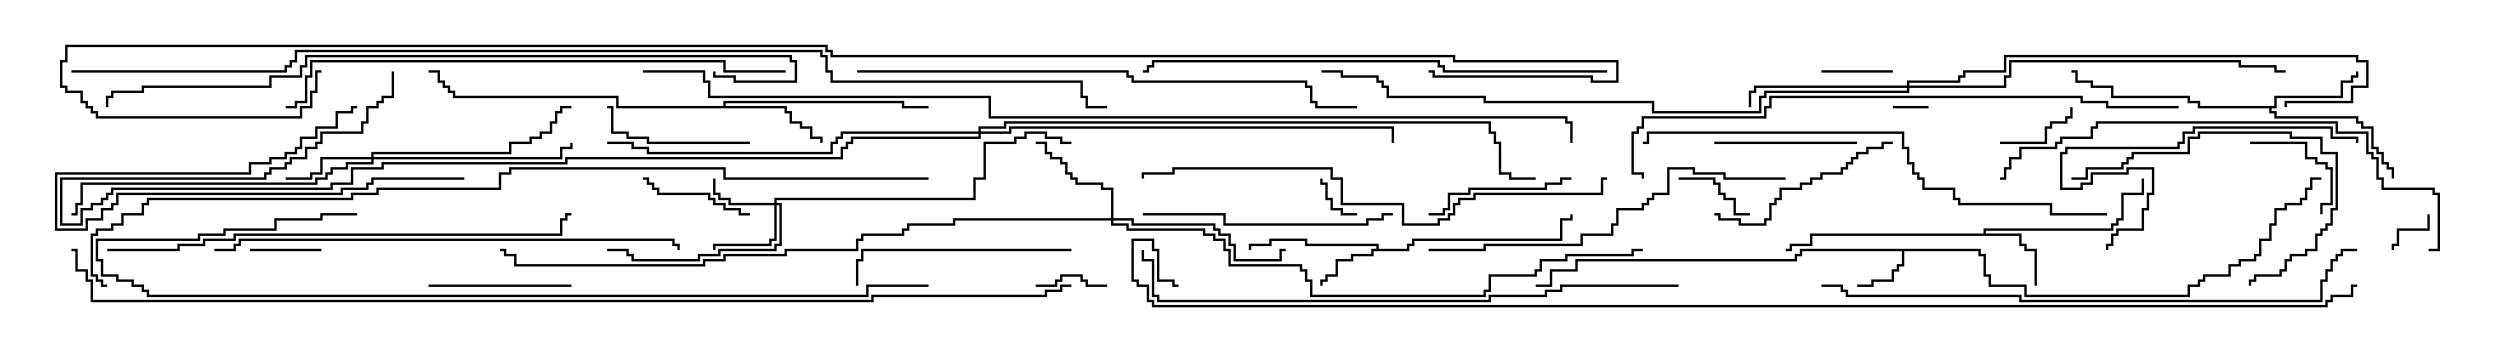 <svg version="1.1" width="105" height="15" xmlns="http://www.w3.org/2000/svg"><path d="M83.193,10.45L83.193,10.664L83.407,10.664L83.407,11.521L83.621,11.521L83.621,11.95L85.121,11.95L85.121,12.379L91.879,12.379L91.879,11.95L92.307,11.95L92.307,11.736L92.521,11.736L92.521,11.521L93.593,11.521L93.593,11.093L94.021,11.093L94.021,10.879L94.664,10.879L94.664,10.664L94.879,10.664L94.879,10.021L95.307,10.021L95.307,9.379L95.521,9.379L95.521,8.736L95.95,8.736L95.95,8.521L96.593,8.521L96.593,8.307L96.807,8.307L96.807,7.879L97.021,7.879L97.021,7.45L97.5,7.45L97.5,7.55L97.121,7.55L97.121,7.979L96.907,7.979L96.907,8.407L96.693,8.407L96.693,8.621L96.05,8.621L96.05,8.836L95.621,8.836L95.621,9.479L95.407,9.479L95.407,10.121L94.979,10.121L94.979,10.764L94.764,10.764L94.764,10.979L94.121,10.979L94.121,11.193L93.693,11.193L93.693,11.621L92.621,11.621L92.621,11.836L92.407,11.836L92.407,12.05L91.979,12.05L91.979,12.479L85.021,12.479L85.021,12.05L83.521,12.05L83.521,11.621L83.307,11.621L83.307,10.764L83.093,10.764L83.093,10.55L79.979,10.55L79.979,11.193L79.764,11.193L79.764,11.407L79.55,11.407L79.55,11.836L78.693,11.836L78.693,12.05L78,12.05L78,11.95L78.593,11.95L78.593,11.736L79.45,11.736L79.45,11.307L79.664,11.307L79.664,11.093L79.879,11.093L79.879,10.55L75.693,10.55L75.693,10.764L75.479,10.764L75.479,10.979L66.264,10.979L66.264,11.407L65.193,11.407L65.193,12.05L64.5,12.05L64.5,11.95L65.093,11.95L65.093,11.307L66.164,11.307L66.164,10.879L75.379,10.879L75.379,10.664L75.593,10.664L75.593,10.45z" stroke="none"/><path d="M57.807,10.45L57.807,10.336L54.807,10.336L54.807,10.121L53.407,10.121L53.407,10.336L52.55,10.336L52.55,10.5L52.45,10.5L52.45,10.236L53.307,10.236L53.307,10.021L54.907,10.021L54.907,10.236L57.907,10.236L57.907,10.45L59.093,10.45L59.093,10.236L59.307,10.236L59.307,10.021L65.521,10.021L65.521,9.164L65.95,9.164L65.95,9L66.05,9L66.05,9.264L65.621,9.264L65.621,10.121L59.407,10.121L59.407,10.336L59.193,10.336L59.193,10.55L57.693,10.55L57.693,10.764L56.836,10.764L56.836,10.979L56.193,10.979L56.193,11.621L55.764,11.621L55.764,11.836L55.55,11.836L55.55,12L55.45,12L55.45,11.736L55.664,11.736L55.664,11.521L56.093,11.521L56.093,10.879L56.736,10.879L56.736,10.664L57.593,10.664L57.593,10.45z" stroke="none"/><path d="M83.307,9.807L83.307,9.593L88.664,9.593L88.664,9.379L88.879,9.379L88.879,9.164L89.093,9.164L89.093,8.093L89.95,8.093L89.95,7.5L90.05,7.5L90.05,8.193L89.193,8.193L89.193,9.264L88.979,9.264L88.979,9.479L88.764,9.479L88.764,9.693L83.407,9.693L83.407,9.807L84.907,9.807L84.907,10.236L85.121,10.236L85.121,10.45L85.55,10.45L85.55,12L85.45,12L85.45,10.55L85.021,10.55L85.021,10.336L84.807,10.336L84.807,9.907L76.121,9.907L76.121,10.336L75.264,10.336L75.264,10.55L75,10.55L75,10.45L75.164,10.45L75.164,10.236L76.021,10.236L76.021,9.807z" stroke="none"/><path d="M95.521,4.45L95.521,4.021L98.307,4.021L98.307,3.379L98.736,3.379L98.736,3.164L98.95,3.164L98.95,3L99.05,3L99.05,3.264L98.836,3.264L98.836,3.479L98.407,3.479L98.407,4.121L95.621,4.121L95.621,4.55L95.407,4.55L95.407,4.664L95.621,4.664L95.621,4.879L99.05,4.879L99.05,5.093L99.264,5.093L99.264,5.307L99.693,5.307L99.693,6.164L99.907,6.164L99.907,6.379L100.121,6.379L100.121,6.807L100.336,6.807L100.336,7.021L100.55,7.021L100.55,7.5L100.45,7.5L100.45,7.121L100.236,7.121L100.236,6.907L100.021,6.907L100.021,6.479L99.807,6.479L99.807,6.264L99.593,6.264L99.593,5.407L99.164,5.407L99.164,5.193L98.95,5.193L98.95,4.979L95.521,4.979L95.521,4.764L95.307,4.764L95.307,4.55L92.307,4.55L92.307,4.336L91.879,4.336L91.879,4.121L88.664,4.121L88.664,3.693L87.807,3.693L87.807,3.479L87.164,3.479L87.164,3.05L87,3.05L87,2.95L87.264,2.95L87.264,3.379L87.907,3.379L87.907,3.593L88.764,3.593L88.764,4.021L91.979,4.021L91.979,4.236L92.407,4.236L92.407,4.45z" stroke="none"/><path d="M30.379,4.45L30.379,4.236L37.979,4.236L37.979,4.45L39,4.45L39,4.55L37.879,4.55L37.879,4.336L30.479,4.336L30.479,4.45L33.05,4.45L33.05,4.664L33.264,4.664L33.264,5.093L33.693,5.093L33.693,5.307L34.121,5.307L34.121,5.736L34.55,5.736L34.55,6L34.45,6L34.45,5.836L34.021,5.836L34.021,5.407L33.593,5.407L33.593,5.193L33.164,5.193L33.164,4.764L32.95,4.764L32.95,4.55L25.879,4.55L25.879,4.121L19.021,4.121L19.021,3.907L18.807,3.907L18.807,3.693L18.593,3.693L18.593,3.479L18.379,3.479L18.379,3.05L18,3.05L18,2.95L18.479,2.95L18.479,3.379L18.693,3.379L18.693,3.593L18.907,3.593L18.907,3.807L19.121,3.807L19.121,4.021L25.979,4.021L25.979,4.45z" stroke="none"/><path d="M32.521,8.521L32.521,8.307L40.879,8.307L40.879,7.45L41.307,7.45L41.307,5.95L42.593,5.95L42.593,5.736L43.021,5.736L43.021,5.521L43.979,5.521L43.979,5.736L44.621,5.736L44.621,5.95L45,5.95L45,6.05L44.521,6.05L44.521,5.836L43.879,5.836L43.879,5.621L43.121,5.621L43.121,5.836L42.693,5.836L42.693,6.05L41.407,6.05L41.407,7.55L40.979,7.55L40.979,8.407L32.621,8.407L32.621,8.521L32.836,8.521L32.836,10.336L32.621,10.336L32.621,10.55L30.264,10.55L30.264,10.764L29.407,10.764L29.407,10.979L26.521,10.979L26.521,10.764L26.307,10.764L26.307,10.55L25.5,10.55L25.5,10.45L26.407,10.45L26.407,10.664L26.621,10.664L26.621,10.879L29.307,10.879L29.307,10.664L30.164,10.664L30.164,10.45L32.521,10.45L32.521,10.236L32.736,10.236L32.736,8.621L32.621,8.621L32.621,10.121L32.407,10.121L32.407,10.336L30.05,10.336L30.05,10.5L29.95,10.5L29.95,10.236L32.307,10.236L32.307,10.021L32.521,10.021L32.521,8.621L30.593,8.621L30.593,8.407L30.164,8.407L30.164,8.193L29.95,8.193L29.95,7.5L30.05,7.5L30.05,8.093L30.264,8.093L30.264,8.307L30.693,8.307L30.693,8.521z" stroke="none"/><path d="M15.593,6.593L15.593,6.379L21.379,6.379L21.379,5.95L22.236,5.95L22.236,5.736L22.664,5.736L22.664,5.521L23.093,5.521L23.093,5.093L23.307,5.093L23.307,4.664L23.521,4.664L23.521,4.45L24,4.45L24,4.55L23.621,4.55L23.621,4.764L23.407,4.764L23.407,5.193L23.193,5.193L23.193,5.621L22.764,5.621L22.764,5.836L22.336,5.836L22.336,6.05L21.479,6.05L21.479,6.479L15.693,6.479L15.693,6.593L23.521,6.593L23.521,6.164L23.95,6.164L23.95,6L24.05,6L24.05,6.264L23.621,6.264L23.621,6.693L15.693,6.693L15.693,6.907L14.621,6.907L14.621,7.121L13.979,7.121L13.979,7.336L13.764,7.336L13.764,7.55L13.336,7.55L13.336,7.764L3.479,7.764L3.479,8.621L3.264,8.621L3.264,9.05L3,9.05L3,8.95L3.164,8.95L3.164,8.521L3.379,8.521L3.379,7.664L13.236,7.664L13.236,7.45L13.664,7.45L13.664,7.236L13.879,7.236L13.879,7.021L14.521,7.021L14.521,6.807L15.593,6.807L15.593,6.693L13.55,6.693L13.55,7.336L13.121,7.336L13.121,7.55L12,7.55L12,7.45L13.021,7.45L13.021,7.236L13.45,7.236L13.45,6.593z" stroke="none"/><path d="M46.664,9.164L46.664,7.979L46.236,7.979L46.236,7.764L45.164,7.764L45.164,7.55L44.95,7.55L44.95,7.336L44.736,7.336L44.736,6.907L44.521,6.907L44.521,6.693L44.093,6.693L44.093,6.479L43.879,6.479L43.879,6.05L43.5,6.05L43.5,5.95L43.979,5.95L43.979,6.379L44.193,6.379L44.193,6.593L44.621,6.593L44.621,6.807L44.836,6.807L44.836,7.236L45.05,7.236L45.05,7.45L45.264,7.45L45.264,7.664L46.336,7.664L46.336,7.879L46.764,7.879L46.764,9.164L47.621,9.164L47.621,9.379L51.05,9.379L51.05,9.593L51.264,9.593L51.264,9.807L51.693,9.807L51.693,10.236L51.907,10.236L51.907,10.879L53.736,10.879L53.736,10.45L54,10.45L54,10.55L53.836,10.55L53.836,10.979L51.807,10.979L51.807,10.336L51.593,10.336L51.593,9.907L51.164,9.907L51.164,9.693L50.95,9.693L50.95,9.479L47.521,9.479L47.521,9.264L46.764,9.264L46.764,9.379L47.407,9.379L47.407,9.593L50.621,9.593L50.621,9.807L51.05,9.807L51.05,10.021L51.479,10.021L51.479,10.45L51.693,10.45L51.693,11.093L54.693,11.093L54.693,11.307L54.907,11.307L54.907,11.736L55.121,11.736L55.121,12.379L62.307,12.379L62.307,12.164L62.521,12.164L62.521,11.521L64.45,11.521L64.45,11.307L64.664,11.307L64.664,10.879L65.736,10.879L65.736,10.664L68.521,10.664L68.521,10.45L69,10.45L69,10.55L68.621,10.55L68.621,10.764L65.836,10.764L65.836,10.979L64.764,10.979L64.764,11.407L64.55,11.407L64.55,11.621L62.621,11.621L62.621,12.264L62.407,12.264L62.407,12.479L55.021,12.479L55.021,11.836L54.807,11.836L54.807,11.407L54.593,11.407L54.593,11.193L51.593,11.193L51.593,10.55L51.379,10.55L51.379,10.121L50.95,10.121L50.95,9.907L50.521,9.907L50.521,9.693L47.307,9.693L47.307,9.479L46.664,9.479L46.664,9.264L40.121,9.264L40.121,9.479L38.193,9.479L38.193,9.693L37.979,9.693L37.979,9.907L36.264,9.907L36.264,10.121L36.05,10.121L36.05,10.55L33.05,10.55L33.05,10.764L30.479,10.764L30.479,10.979L29.621,10.979L29.621,11.193L21.593,11.193L21.593,10.764L21.164,10.764L21.164,10.55L21,10.55L21,10.45L21.264,10.45L21.264,10.664L21.693,10.664L21.693,11.093L29.521,11.093L29.521,10.879L30.379,10.879L30.379,10.664L32.95,10.664L32.95,10.45L35.95,10.45L35.95,10.021L36.164,10.021L36.164,9.807L37.879,9.807L37.879,9.593L38.093,9.593L38.093,9.379L40.021,9.379L40.021,9.164z" stroke="none"/><path d="M80.093,3.593L80.093,3.379L82.236,3.379L82.236,3.164L82.45,3.164L82.45,2.95L84.164,2.95L84.164,2.307L99.05,2.307L99.05,2.521L99.479,2.521L99.479,3.693L98.836,3.693L98.836,4.336L96.05,4.336L96.05,4.5L95.95,4.5L95.95,4.236L98.736,4.236L98.736,3.593L99.379,3.593L99.379,2.621L98.95,2.621L98.95,2.407L84.264,2.407L84.264,3.05L82.55,3.05L82.55,3.264L82.336,3.264L82.336,3.479L80.193,3.479L80.193,3.593L84.164,3.593L84.164,3.164L84.379,3.164L84.379,2.521L94.121,2.521L94.121,2.736L95.621,2.736L95.621,2.95L96,2.95L96,3.05L95.521,3.05L95.521,2.836L94.021,2.836L94.021,2.621L84.479,2.621L84.479,3.264L84.264,3.264L84.264,3.693L80.193,3.693L80.193,3.907L74.193,3.907L74.193,4.121L73.979,4.121L73.979,4.764L69.379,4.764L69.379,4.336L62.307,4.336L62.307,4.121L58.236,4.121L58.236,3.693L58.021,3.693L58.021,3.479L57.807,3.479L57.807,3.264L56.307,3.264L56.307,3.05L55.5,3.05L55.5,2.95L56.407,2.95L56.407,3.164L57.907,3.164L57.907,3.379L58.121,3.379L58.121,3.593L58.336,3.593L58.336,4.021L62.407,4.021L62.407,4.236L69.479,4.236L69.479,4.664L73.879,4.664L73.879,4.021L74.093,4.021L74.093,3.807L80.093,3.807L80.093,3.693L73.764,3.693L73.764,3.907L73.55,3.907L73.55,4.5L73.45,4.5L73.45,3.807L73.664,3.807L73.664,3.593z" stroke="none"/><path d="M41.093,5.521L41.093,5.307L42.164,5.307L42.164,5.093L62.621,5.093L62.621,5.521L62.836,5.521L62.836,5.95L63.05,5.95L63.05,7.236L63.479,7.236L63.479,7.45L64.5,7.45L64.5,7.55L63.379,7.55L63.379,7.336L62.95,7.336L62.95,6.05L62.736,6.05L62.736,5.621L62.521,5.621L62.521,5.193L42.264,5.193L42.264,5.407L41.193,5.407L41.193,5.521L42.379,5.521L42.379,5.307L58.55,5.307L58.55,6L58.45,6L58.45,5.407L42.479,5.407L42.479,5.621L41.193,5.621L41.193,5.836L35.836,5.836L35.836,6.05L35.621,6.05L35.621,6.264L35.407,6.264L35.407,6.693L23.836,6.693L23.836,6.907L16.121,6.907L16.121,7.121L14.836,7.121L14.836,7.764L13.979,7.764L13.979,7.979L4.764,7.979L4.764,8.193L4.55,8.193L4.55,8.407L4.336,8.407L4.336,8.621L3.907,8.621L3.907,8.836L3.479,8.836L3.479,9.479L2.521,9.479L2.521,7.45L11.093,7.45L11.093,7.236L11.307,7.236L11.307,7.021L11.95,7.021L11.95,6.807L12.164,6.807L12.164,6.593L12.807,6.593L12.807,6.164L13.236,6.164L13.236,5.95L13.45,5.95L13.45,5.521L15.164,5.521L15.164,5.093L15.379,5.093L15.379,4.45L15.807,4.45L15.807,4.236L16.021,4.236L16.021,4.021L16.45,4.021L16.45,3L16.55,3L16.55,4.121L16.121,4.121L16.121,4.336L15.907,4.336L15.907,4.55L15.479,4.55L15.479,5.193L15.264,5.193L15.264,5.621L13.55,5.621L13.55,6.05L13.336,6.05L13.336,6.264L12.907,6.264L12.907,6.693L12.264,6.693L12.264,6.907L12.05,6.907L12.05,7.121L11.407,7.121L11.407,7.336L11.193,7.336L11.193,7.55L2.621,7.55L2.621,9.379L3.379,9.379L3.379,8.736L3.807,8.736L3.807,8.521L4.236,8.521L4.236,8.307L4.45,8.307L4.45,8.093L4.664,8.093L4.664,7.879L13.879,7.879L13.879,7.664L14.736,7.664L14.736,7.021L16.021,7.021L16.021,6.807L23.736,6.807L23.736,6.593L35.307,6.593L35.307,6.164L35.521,6.164L35.521,5.95L35.736,5.95L35.736,5.736L41.093,5.736L41.093,5.621L35.407,5.621L35.407,5.836L35.193,5.836L35.193,6.05L34.979,6.05L34.979,6.479L27.164,6.479L27.164,6.264L26.521,6.264L26.521,6.05L25.5,6.05L25.5,5.95L26.621,5.95L26.621,6.164L27.264,6.164L27.264,6.379L34.879,6.379L34.879,5.95L35.093,5.95L35.093,5.736L35.307,5.736L35.307,5.521z" stroke="none"/><path d="M81,4.45L81,4.55L79.5,4.55L79.5,4.45z" stroke="none"/><path d="M57,8.95L57,9.05L56.307,9.05L56.307,8.836L55.879,8.836L55.879,8.407L55.664,8.407L55.664,7.764L55.45,7.764L55.45,7.5L55.55,7.5L55.55,7.664L55.764,7.664L55.764,8.307L55.979,8.307L55.979,8.736L56.407,8.736L56.407,8.95z" stroke="none"/><path d="M101.95,9L102.05,9L102.05,9.693L100.764,9.693L100.764,10.336L100.55,10.336L100.55,10.5L100.45,10.5L100.45,10.236L100.664,10.236L100.664,9.593L101.95,9.593z" stroke="none"/><path d="M10.5,10.55L10.5,10.45L13.5,10.45L13.5,10.55z" stroke="none"/><path d="M46.5,11.95L46.5,12.05L45.593,12.05L45.593,11.836L45.379,11.836L45.379,11.621L44.621,11.621L44.621,11.836L44.407,11.836L44.407,12.05L43.5,12.05L43.5,11.95L44.307,11.95L44.307,11.736L44.521,11.736L44.521,11.521L45.479,11.521L45.479,11.736L45.693,11.736L45.693,11.95z" stroke="none"/><path d="M76.5,3.05L76.5,2.95L79.5,2.95L79.5,3.05z" stroke="none"/><path d="M70.5,7.55L70.5,7.45L72.05,7.45L72.05,7.664L72.264,7.664L72.264,8.093L72.479,8.093L72.479,8.307L72.907,8.307L72.907,8.95L73.5,8.95L73.5,9.05L72.807,9.05L72.807,8.407L72.379,8.407L72.379,8.193L72.164,8.193L72.164,7.764L71.95,7.764L71.95,7.55z" stroke="none"/><path d="M84,6.05L84,5.95L85.879,5.95L85.879,5.307L86.093,5.307L86.093,5.093L86.736,5.093L86.736,4.879L86.95,4.879L86.95,4.5L87.05,4.5L87.05,4.979L86.836,4.979L86.836,5.193L86.193,5.193L86.193,5.407L85.979,5.407L85.979,6.05z" stroke="none"/><path d="M94.5,6.05L94.5,5.95L96.907,5.95L96.907,6.593L97.336,6.593L97.336,6.807L97.764,6.807L97.764,7.021L97.979,7.021L97.979,8.621L97.55,8.621L97.55,9L97.45,9L97.45,8.521L97.879,8.521L97.879,7.121L97.664,7.121L97.664,6.907L97.236,6.907L97.236,6.693L96.807,6.693L96.807,6.05z" stroke="none"/><path d="M31.5,8.95L31.5,9.05L31.021,9.05L31.021,8.836L30.379,8.836L30.379,8.621L29.95,8.621L29.95,8.407L29.736,8.407L29.736,8.193L27.593,8.193L27.593,7.979L27.379,7.979L27.379,7.764L27.164,7.764L27.164,7.55L27,7.55L27,7.45L27.264,7.45L27.264,7.664L27.479,7.664L27.479,7.879L27.693,7.879L27.693,8.093L29.836,8.093L29.836,8.307L30.05,8.307L30.05,8.521L30.479,8.521L30.479,8.736L31.121,8.736L31.121,8.95z" stroke="none"/><path d="M19.5,7.45L19.5,7.55L15.693,7.55L15.693,7.764L15.479,7.764L15.479,7.979L14.407,7.979L14.407,8.193L4.979,8.193L4.979,8.621L4.764,8.621L4.764,8.836L4.336,8.836L4.336,9.264L3.693,9.264L3.693,9.693L2.307,9.693L2.307,7.236L10.45,7.236L10.45,6.807L11.307,6.807L11.307,6.593L11.95,6.593L11.95,6.379L12.379,6.379L12.379,6.164L12.593,6.164L12.593,5.736L13.236,5.736L13.236,5.307L14.093,5.307L14.093,4.664L14.736,4.664L14.736,4.45L15,4.45L15,4.55L14.836,4.55L14.836,4.764L14.193,4.764L14.193,5.407L13.336,5.407L13.336,5.836L12.693,5.836L12.693,6.264L12.479,6.264L12.479,6.479L12.05,6.479L12.05,6.693L11.407,6.693L11.407,6.907L10.55,6.907L10.55,7.336L2.407,7.336L2.407,9.593L3.593,9.593L3.593,9.164L4.236,9.164L4.236,8.736L4.664,8.736L4.664,8.521L4.879,8.521L4.879,8.093L14.307,8.093L14.307,7.879L15.379,7.879L15.379,7.664L15.593,7.664L15.593,7.45z" stroke="none"/><path d="M72,6.05L72,5.95L78,5.95L78,6.05z" stroke="none"/><path d="M24,11.95L24,12.05L18,12.05L18,11.95z" stroke="none"/><path d="M66,7.45L66,7.55L65.621,7.55L65.621,7.764L64.979,7.764L64.979,7.979L61.764,7.979L61.764,8.193L60.907,8.193L60.907,8.836L60.693,8.836L60.693,9.05L60,9.05L60,8.95L60.593,8.95L60.593,8.736L60.807,8.736L60.807,8.093L61.664,8.093L61.664,7.879L64.879,7.879L64.879,7.664L65.521,7.664L65.521,7.45z" stroke="none"/><path d="M31.5,5.95L31.5,6.05L27.164,6.05L27.164,5.836L26.307,5.836L26.307,5.621L25.664,5.621L25.664,4.55L25.5,4.55L25.5,4.45L25.764,4.45L25.764,5.521L26.407,5.521L26.407,5.736L27.264,5.736L27.264,5.95z" stroke="none"/><path d="M79.5,5.95L79.5,6.05L79.121,6.05L79.121,6.264L78.479,6.264L78.479,6.479L78.05,6.479L78.05,6.693L77.836,6.693L77.836,6.907L77.621,6.907L77.621,7.121L77.407,7.121L77.407,7.336L76.55,7.336L76.55,7.55L76.121,7.55L76.121,7.764L75.693,7.764L75.693,7.979L74.836,7.979L74.836,8.407L74.621,8.407L74.621,8.621L74.407,8.621L74.407,9.264L74.193,9.264L74.193,9.479L73.021,9.479L73.021,9.264L72.164,9.264L72.164,9.05L72,9.05L72,8.95L72.264,8.95L72.264,9.164L73.121,9.164L73.121,9.379L74.093,9.379L74.093,9.164L74.307,9.164L74.307,8.521L74.521,8.521L74.521,8.307L74.736,8.307L74.736,7.879L75.593,7.879L75.593,7.664L76.021,7.664L76.021,7.45L76.45,7.45L76.45,7.236L77.307,7.236L77.307,7.021L77.521,7.021L77.521,6.807L77.736,6.807L77.736,6.593L77.95,6.593L77.95,6.379L78.379,6.379L78.379,6.164L79.021,6.164L79.021,5.95z" stroke="none"/><path d="M94.55,12L94.45,12L94.45,11.736L94.664,11.736L94.664,11.521L95.736,11.521L95.736,11.307L95.95,11.307L95.95,10.879L96.164,10.879L96.164,10.664L96.807,10.664L96.807,10.45L97.236,10.45L97.236,9.807L97.45,9.807L97.45,9.593L97.664,9.593L97.664,9.379L97.879,9.379L97.879,8.736L98.093,8.736L98.093,6.479L97.45,6.479L97.45,5.836L96.164,5.836L96.164,5.621L92.407,5.621L92.407,5.836L91.979,5.836L91.979,6.479L89.621,6.479L89.621,6.693L89.407,6.693L89.407,6.907L89.193,6.907L89.193,7.121L87.693,7.121L87.693,7.55L87,7.55L87,7.45L87.593,7.45L87.593,7.021L89.093,7.021L89.093,6.807L89.307,6.807L89.307,6.593L89.521,6.593L89.521,6.379L91.879,6.379L91.879,5.736L92.307,5.736L92.307,5.521L96.264,5.521L96.264,5.736L97.55,5.736L97.55,6.379L98.193,6.379L98.193,8.836L97.979,8.836L97.979,9.479L97.764,9.479L97.764,9.693L97.55,9.693L97.55,9.907L97.336,9.907L97.336,10.55L96.907,10.55L96.907,10.764L96.264,10.764L96.264,10.979L96.05,10.979L96.05,11.407L95.836,11.407L95.836,11.621L94.764,11.621L94.764,11.836L94.55,11.836z" stroke="none"/><path d="M45,10.45L45,10.55L36.264,10.55L36.264,10.979L36.05,10.979L36.05,12L35.95,12L35.95,10.879L36.164,10.879L36.164,10.45z" stroke="none"/><path d="M58.5,8.95L58.5,9.05L58.121,9.05L58.121,9.264L57.479,9.264L57.479,9.479L51.379,9.479L51.379,9.05L48,9.05L48,8.95L51.479,8.95L51.479,9.379L57.379,9.379L57.379,9.164L58.021,9.164L58.021,8.95z" stroke="none"/><path d="M88.55,10.5L88.45,10.5L88.45,10.236L88.664,10.236L88.664,9.807L88.879,9.807L88.879,9.593L89.95,9.593L89.95,8.736L90.164,8.736L90.164,8.093L90.379,8.093L90.379,7.121L89.407,7.121L89.407,7.336L87.907,7.336L87.907,7.764L87.479,7.764L87.479,7.979L86.521,7.979L86.521,6.379L86.736,6.379L86.736,6.164L91.45,6.164L91.45,5.95L91.664,5.95L91.664,5.521L92.093,5.521L92.093,5.307L97.979,5.307L97.979,5.736L99.05,5.736L99.05,6L98.95,6L98.95,5.836L97.879,5.836L97.879,5.407L92.193,5.407L92.193,5.621L91.764,5.621L91.764,6.05L91.55,6.05L91.55,6.264L86.836,6.264L86.836,6.479L86.621,6.479L86.621,7.879L87.379,7.879L87.379,7.664L87.807,7.664L87.807,7.236L89.307,7.236L89.307,7.021L90.479,7.021L90.479,8.193L90.264,8.193L90.264,8.836L90.05,8.836L90.05,9.693L88.979,9.693L88.979,9.907L88.764,9.907L88.764,10.336L88.55,10.336z" stroke="none"/><path d="M75,7.45L75,7.55L72.379,7.55L72.379,7.336L71.093,7.336L71.093,7.121L70.121,7.121L70.121,8.193L69.479,8.193L69.479,8.407L69.264,8.407L69.264,8.621L69.05,8.621L69.05,8.836L67.979,8.836L67.979,9.479L67.764,9.479L67.764,9.907L66.479,9.907L66.479,10.336L62.407,10.336L62.407,10.55L60,10.55L60,10.45L62.307,10.45L62.307,10.236L66.379,10.236L66.379,9.807L67.664,9.807L67.664,9.379L67.879,9.379L67.879,8.736L68.95,8.736L68.95,8.521L69.164,8.521L69.164,8.307L69.379,8.307L69.379,8.093L70.021,8.093L70.021,7.021L71.193,7.021L71.193,7.236L72.479,7.236L72.479,7.45z" stroke="none"/><path d="M102,10.55L102,10.45L102.379,10.45L102.379,8.193L102.164,8.193L102.164,7.979L100.021,7.979L100.021,7.55L99.807,7.55L99.807,6.693L99.593,6.693L99.593,6.479L99.379,6.479L99.379,5.621L98.093,5.621L98.093,5.193L88.121,5.193L88.121,5.407L87.907,5.407L87.907,5.836L86.621,5.836L86.621,6.05L86.407,6.05L86.407,6.264L84.907,6.264L84.907,6.693L84.479,6.693L84.479,7.121L84.264,7.121L84.264,7.55L84,7.55L84,7.45L84.164,7.45L84.164,7.021L84.379,7.021L84.379,6.593L84.807,6.593L84.807,6.164L86.307,6.164L86.307,5.95L86.521,5.95L86.521,5.736L87.807,5.736L87.807,5.307L88.021,5.307L88.021,5.093L98.193,5.093L98.193,5.521L99.479,5.521L99.479,6.379L99.693,6.379L99.693,6.593L99.907,6.593L99.907,7.45L100.121,7.45L100.121,7.879L102.264,7.879L102.264,8.093L102.479,8.093L102.479,10.55z" stroke="none"/><path d="M9,10.55L9,10.45L9.807,10.45L9.807,10.236L10.021,10.236L10.021,10.021L28.336,10.021L28.336,10.236L28.55,10.236L28.55,10.5L28.45,10.5L28.45,10.336L28.236,10.336L28.236,10.121L10.121,10.121L10.121,10.336L9.907,10.336L9.907,10.55z" stroke="none"/><path d="M67.5,7.45L67.5,7.55L67.336,7.55L67.336,8.193L61.979,8.193L61.979,8.407L61.336,8.407L61.336,8.621L61.121,8.621L61.121,9.05L60.907,9.05L60.907,9.264L60.479,9.264L60.479,9.479L58.879,9.479L58.879,8.621L56.307,8.621L56.307,7.55L55.879,7.55L55.879,7.121L49.336,7.121L49.336,7.336L48.05,7.336L48.05,7.5L47.95,7.5L47.95,7.236L49.236,7.236L49.236,7.021L55.979,7.021L55.979,7.45L56.407,7.45L56.407,8.521L58.979,8.521L58.979,9.379L60.379,9.379L60.379,9.164L60.807,9.164L60.807,8.95L61.021,8.95L61.021,8.521L61.236,8.521L61.236,8.307L61.879,8.307L61.879,8.093L67.236,8.093L67.236,7.45z" stroke="none"/><path d="M67.5,2.95L67.5,3.05L60.593,3.05L60.593,2.836L60.379,2.836L60.379,2.621L48.479,2.621L48.479,2.836L48.264,2.836L48.264,3.05L48,3.05L48,2.95L48.164,2.95L48.164,2.736L48.379,2.736L48.379,2.521L60.479,2.521L60.479,2.736L60.693,2.736L60.693,2.95z" stroke="none"/><path d="M4.5,10.55L4.5,10.45L7.45,10.45L7.45,10.236L8.521,10.236L8.521,10.021L9.807,10.021L9.807,9.807L23.521,9.807L23.521,9.164L23.736,9.164L23.736,8.95L24,8.95L24,9.05L23.836,9.05L23.836,9.264L23.621,9.264L23.621,9.907L9.907,9.907L9.907,10.121L8.621,10.121L8.621,10.336L7.55,10.336L7.55,10.55z" stroke="none"/><path d="M88.5,8.95L88.5,9.05L86.093,9.05L86.093,8.621L82.236,8.621L82.236,8.407L82.021,8.407L82.021,7.979L80.736,7.979L80.736,7.55L80.521,7.55L80.521,7.336L80.307,7.336L80.307,6.907L80.093,6.907L80.093,6.264L79.879,6.264L79.879,5.621L69.264,5.621L69.264,6.05L69,6.05L69,5.95L69.164,5.95L69.164,5.521L79.979,5.521L79.979,6.164L80.193,6.164L80.193,6.807L80.407,6.807L80.407,7.236L80.621,7.236L80.621,7.45L80.836,7.45L80.836,7.879L82.121,7.879L82.121,8.307L82.336,8.307L82.336,8.521L86.193,8.521L86.193,8.95z" stroke="none"/><path d="M33,2.95L33,3.05L30.379,3.05L30.379,2.621L13.121,2.621L13.121,3.264L12.907,3.264L12.907,4.336L12.479,4.336L12.479,4.55L12,4.55L12,4.45L12.379,4.45L12.379,4.236L12.807,4.236L12.807,3.164L13.021,3.164L13.021,2.521L30.479,2.521L30.479,2.95z" stroke="none"/><path d="M36,3.05L36,2.95L47.407,2.95L47.407,3.164L47.621,3.164L47.621,3.379L54.907,3.379L54.907,3.593L55.121,3.593L55.121,4.236L55.336,4.236L55.336,4.45L57,4.45L57,4.55L55.236,4.55L55.236,4.336L55.021,4.336L55.021,3.693L54.807,3.693L54.807,3.479L47.521,3.479L47.521,3.264L47.307,3.264L47.307,3.05z" stroke="none"/><path d="M70.5,11.95L70.5,12.05L65.621,12.05L65.621,12.264L64.979,12.264L64.979,12.479L62.621,12.479L62.621,12.693L48.593,12.693L48.593,12.479L48.379,12.479L48.379,10.979L47.95,10.979L47.95,10.5L48.05,10.5L48.05,10.879L48.479,10.879L48.479,12.379L48.693,12.379L48.693,12.593L62.521,12.593L62.521,12.379L64.879,12.379L64.879,12.164L65.521,12.164L65.521,11.95z" stroke="none"/><path d="M76.5,12.05L76.5,11.95L77.407,11.95L77.407,12.164L77.621,12.164L77.621,12.379L84.907,12.379L84.907,12.593L97.45,12.593L97.45,11.736L97.664,11.736L97.664,11.307L97.879,11.307L97.879,10.879L98.093,10.879L98.093,10.664L98.307,10.664L98.307,10.45L99,10.45L99,10.55L98.407,10.55L98.407,10.764L98.193,10.764L98.193,10.979L97.979,10.979L97.979,11.407L97.764,11.407L97.764,11.836L97.55,11.836L97.55,12.693L84.807,12.693L84.807,12.479L77.521,12.479L77.521,12.264L77.307,12.264L77.307,12.05z" stroke="none"/><path d="M91.5,4.45L91.5,4.55L88.45,4.55L88.45,4.336L87.379,4.336L87.379,4.121L74.407,4.121L74.407,4.55L74.193,4.55L74.193,4.979L69.05,4.979L69.05,5.407L68.836,5.407L68.836,5.621L68.621,5.621L68.621,7.236L69.05,7.236L69.05,7.5L68.95,7.5L68.95,7.336L68.521,7.336L68.521,5.521L68.736,5.521L68.736,5.307L68.95,5.307L68.95,4.879L74.093,4.879L74.093,4.45L74.307,4.45L74.307,4.021L87.479,4.021L87.479,4.236L88.55,4.236L88.55,4.45z" stroke="none"/><path d="M39,11.95L39,12.05L36.479,12.05L36.479,12.479L6.164,12.479L6.164,12.264L5.95,12.264L5.95,12.05L5.521,12.05L5.521,11.836L4.879,11.836L4.879,11.621L4.236,11.621L4.236,10.979L4.021,10.979L4.021,10.021L8.307,10.021L8.307,9.807L9.379,9.807L9.379,9.593L11.521,9.593L11.521,9.164L13.45,9.164L13.45,8.95L15,8.95L15,9.05L13.55,9.05L13.55,9.264L11.621,9.264L11.621,9.693L9.479,9.693L9.479,9.907L8.407,9.907L8.407,10.121L4.121,10.121L4.121,10.879L4.336,10.879L4.336,11.521L4.979,11.521L4.979,11.736L5.621,11.736L5.621,11.95L6.05,11.95L6.05,12.164L6.264,12.164L6.264,12.379L36.379,12.379L36.379,11.95z" stroke="none"/><path d="M4.55,4.5L4.45,4.5L4.45,4.021L4.664,4.021L4.664,3.807L5.95,3.807L5.95,3.593L11.307,3.593L11.307,3.164L12.593,3.164L12.593,2.736L12.807,2.736L12.807,2.307L33.264,2.307L33.264,2.521L33.479,2.521L33.479,3.479L30.807,3.479L30.807,3.264L29.95,3.264L29.95,3L30.05,3L30.05,3.164L30.907,3.164L30.907,3.379L33.379,3.379L33.379,2.621L33.164,2.621L33.164,2.407L12.907,2.407L12.907,2.836L12.693,2.836L12.693,3.264L11.407,3.264L11.407,3.693L6.05,3.693L6.05,3.907L4.764,3.907L4.764,4.121L4.55,4.121z" stroke="none"/><path d="M39,7.45L39,7.55L30.379,7.55L30.379,7.121L21.479,7.121L21.479,7.336L21.05,7.336L21.05,7.979L15.907,7.979L15.907,8.193L14.836,8.193L14.836,8.407L6.264,8.407L6.264,8.621L6.05,8.621L6.05,9.05L5.193,9.05L5.193,9.479L4.764,9.479L4.764,9.693L4.121,9.693L4.121,9.907L3.907,9.907L3.907,11.521L4.121,11.521L4.121,11.736L4.336,11.736L4.336,11.95L4.5,11.95L4.5,12.05L4.236,12.05L4.236,11.836L4.021,11.836L4.021,11.621L3.807,11.621L3.807,9.807L4.021,9.807L4.021,9.593L4.664,9.593L4.664,9.379L5.093,9.379L5.093,8.95L5.95,8.95L5.95,8.521L6.164,8.521L6.164,8.307L14.736,8.307L14.736,8.093L15.807,8.093L15.807,7.879L20.95,7.879L20.95,7.236L21.379,7.236L21.379,7.021L30.479,7.021L30.479,7.45z" stroke="none"/><path d="M66.05,6L65.95,6L65.95,5.193L65.736,5.193L65.736,4.979L41.521,4.979L41.521,4.121L29.736,4.121L29.736,3.479L29.521,3.479L29.521,3.05L27,3.05L27,2.95L29.621,2.95L29.621,3.379L29.836,3.379L29.836,4.021L41.621,4.021L41.621,4.879L65.836,4.879L65.836,5.093L66.05,5.093z" stroke="none"/><path d="M45,11.95L45,12.05L44.621,12.05L44.621,12.264L43.979,12.264L43.979,12.479L36.693,12.479L36.693,12.693L3.807,12.693L3.807,11.836L3.593,11.836L3.593,11.407L3.164,11.407L3.164,10.55L3,10.55L3,10.45L3.264,10.45L3.264,11.307L3.693,11.307L3.693,11.736L3.907,11.736L3.907,12.593L36.593,12.593L36.593,12.379L43.879,12.379L43.879,12.164L44.521,12.164L44.521,11.95z" stroke="none"/><path d="M3,3.05L3,2.95L11.95,2.95L11.95,2.736L12.164,2.736L12.164,2.521L12.379,2.521L12.379,2.093L34.55,2.093L34.55,2.307L34.764,2.307L34.764,2.95L34.979,2.95L34.979,3.379L45.479,3.379L45.479,4.021L45.693,4.021L45.693,4.45L46.5,4.45L46.5,4.55L45.593,4.55L45.593,4.121L45.379,4.121L45.379,3.479L34.879,3.479L34.879,3.05L34.664,3.05L34.664,2.407L34.45,2.407L34.45,2.193L12.479,2.193L12.479,2.621L12.264,2.621L12.264,2.836L12.05,2.836L12.05,3.05z" stroke="none"/><path d="M60,3.05L60,2.95L60.264,2.95L60.264,3.164L66.907,3.164L66.907,3.379L67.879,3.379L67.879,2.621L61.021,2.621L61.021,2.407L34.879,2.407L34.879,2.193L34.664,2.193L34.664,1.979L2.836,1.979L2.836,2.621L2.621,2.621L2.621,3.593L2.836,3.593L2.836,3.807L3.479,3.807L3.479,4.236L3.693,4.236L3.693,4.45L3.907,4.45L3.907,4.664L4.121,4.664L4.121,4.879L12.593,4.879L12.593,4.45L13.021,4.45L13.021,3.807L13.236,3.807L13.236,2.95L13.5,2.95L13.5,3.05L13.336,3.05L13.336,3.907L13.121,3.907L13.121,4.55L12.693,4.55L12.693,4.979L4.021,4.979L4.021,4.764L3.807,4.764L3.807,4.55L3.593,4.55L3.593,4.336L3.379,4.336L3.379,3.907L2.736,3.907L2.736,3.693L2.521,3.693L2.521,2.521L2.736,2.521L2.736,1.879L34.764,1.879L34.764,2.093L34.979,2.093L34.979,2.307L61.121,2.307L61.121,2.521L67.979,2.521L67.979,3.479L66.807,3.479L66.807,3.264L60.164,3.264L60.164,3.05z" stroke="none"/><path d="M99,11.95L99,12.05L98.836,12.05L98.836,12.479L97.979,12.479L97.979,12.693L97.764,12.693L97.764,12.907L48.379,12.907L48.379,12.693L48.164,12.693L48.164,12.05L47.736,12.05L47.736,11.836L47.521,11.836L47.521,10.021L48.479,10.021L48.479,10.45L48.693,10.45L48.693,11.736L49.336,11.736L49.336,11.95L49.5,11.95L49.5,12.05L49.236,12.05L49.236,11.836L48.593,11.836L48.593,10.55L48.379,10.55L48.379,10.121L47.621,10.121L47.621,11.736L47.836,11.736L47.836,11.95L48.264,11.95L48.264,12.593L48.479,12.593L48.479,12.807L97.664,12.807L97.664,12.593L97.879,12.593L97.879,12.379L98.736,12.379L98.736,11.95z" stroke="none"/></svg>
